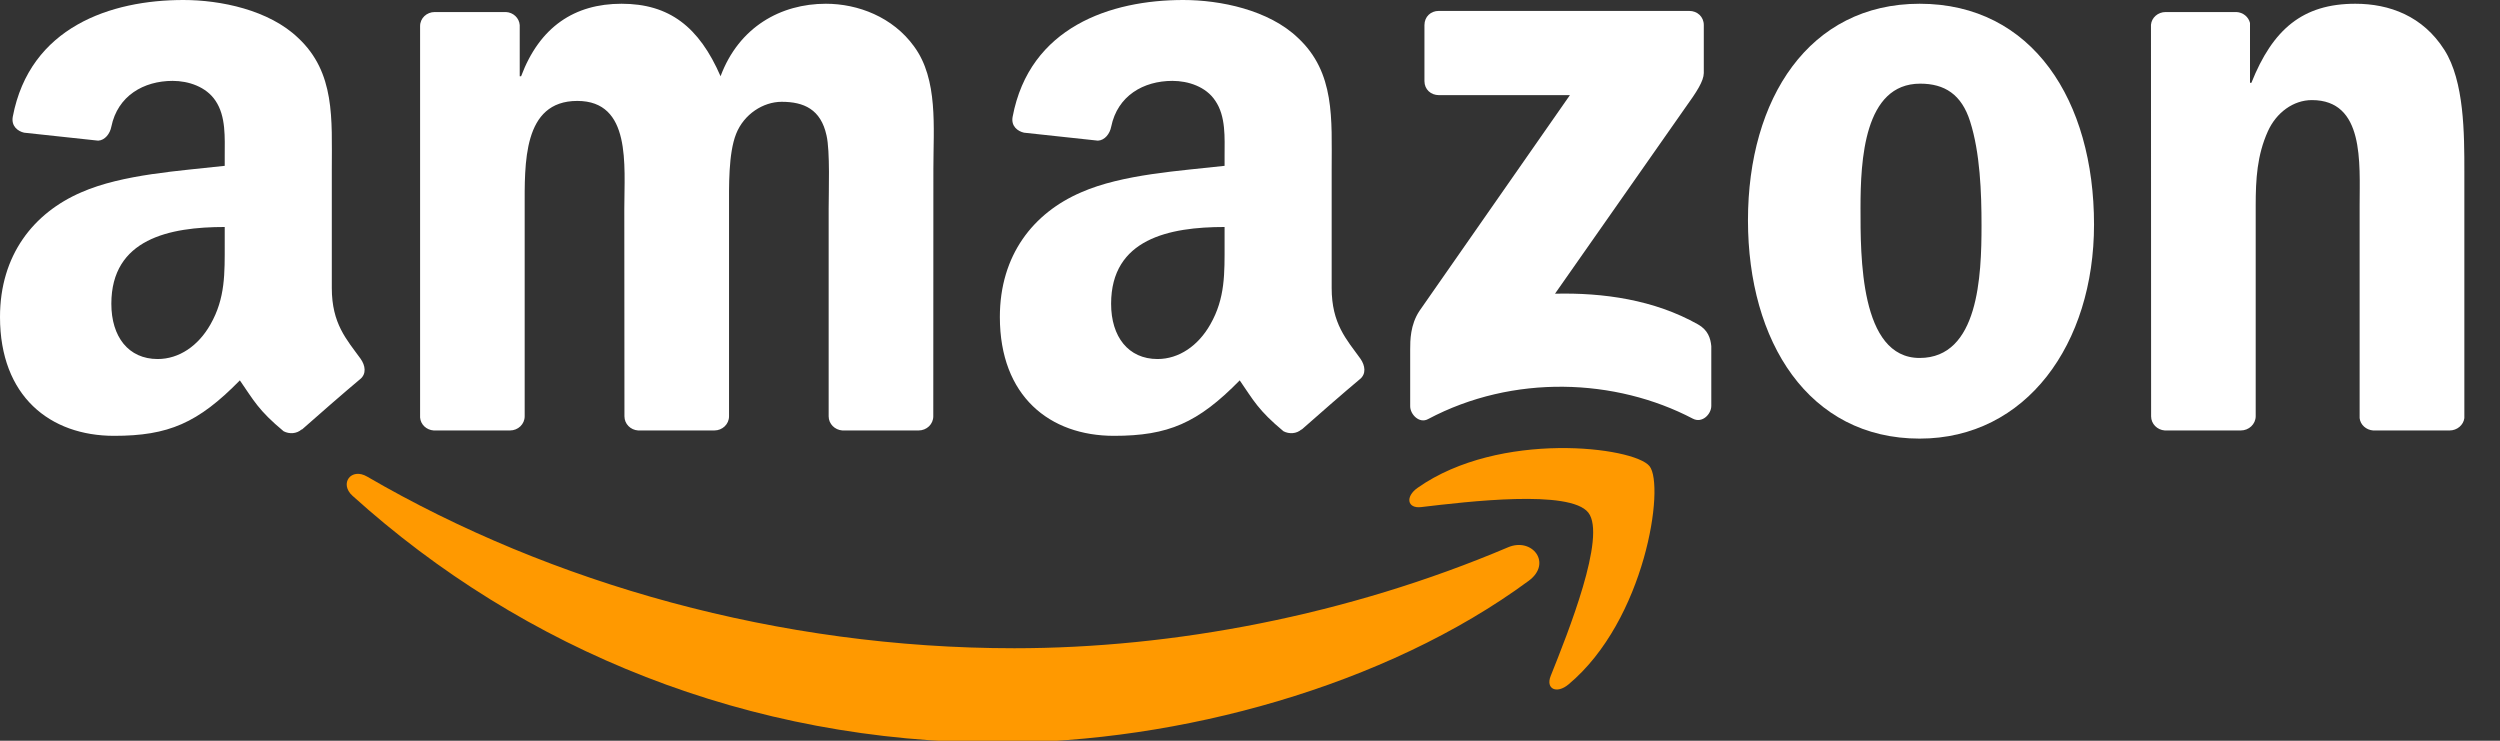 <svg width="54" height="16" viewBox="0 0 54 16" fill="none" xmlns="http://www.w3.org/2000/svg">
<rect x="0" y="0" width="54" height="16" fill="#333333" stroke="none"/>
<g clip-path="url(#clip0_2305_384)">
<path fill-rule="evenodd" clip-rule="evenodd" d="M33.022 12.544C29.929 14.825 25.446 16.041 21.585 16.041C16.173 16.041 11.3 14.039 7.614 10.709C7.324 10.448 7.583 10.091 7.931 10.295C11.909 12.609 16.828 14.002 21.91 14.002C25.337 14.002 29.107 13.293 32.573 11.822C33.096 11.599 33.534 12.165 33.022 12.544Z" fill="#FF9900"/>
<path fill-rule="evenodd" clip-rule="evenodd" d="M34.308 11.073C33.914 10.568 31.695 10.835 30.698 10.953C30.395 10.99 30.349 10.726 30.622 10.536C32.39 9.291 35.291 9.651 35.629 10.068C35.967 10.487 35.541 13.395 33.88 14.783C33.625 14.996 33.382 14.882 33.495 14.6C33.868 13.668 34.705 11.581 34.308 11.073Z" fill="#FF9900"/>
<path fill-rule="evenodd" clip-rule="evenodd" d="M30.768 1.752V0.542C30.768 0.359 30.907 0.236 31.074 0.236H36.489C36.663 0.236 36.802 0.362 36.802 0.542V1.578C36.799 1.752 36.653 1.979 36.394 2.338L33.588 6.344C34.631 6.319 35.731 6.474 36.677 7.007C36.89 7.127 36.948 7.303 36.964 7.477V8.768C36.964 8.944 36.769 9.15 36.565 9.043C34.899 8.17 32.687 8.075 30.845 9.053C30.657 9.155 30.46 8.951 30.46 8.775V7.549C30.46 7.352 30.462 7.016 30.659 6.717L33.91 2.055H31.081C30.907 2.055 30.768 1.932 30.768 1.752Z" fill="white"/>
<path fill-rule="evenodd" clip-rule="evenodd" d="M11.015 9.298H9.368C9.21 9.287 9.085 9.169 9.074 9.018V0.563C9.074 0.394 9.215 0.26 9.391 0.26H10.927C11.087 0.267 11.215 0.389 11.226 0.542V1.647H11.256C11.657 0.579 12.41 0.081 13.425 0.081C14.456 0.081 15.1 0.579 15.564 1.647C15.962 0.579 16.868 0.081 17.839 0.081C18.53 0.081 19.285 0.366 19.746 1.006C20.267 1.717 20.161 2.75 20.161 3.656L20.159 8.993C20.159 9.162 20.017 9.298 19.841 9.298H18.196C18.031 9.287 17.899 9.155 17.899 8.993V4.511C17.899 4.155 17.932 3.265 17.853 2.926C17.73 2.359 17.362 2.199 16.884 2.199C16.486 2.199 16.069 2.465 15.9 2.892C15.731 3.318 15.747 4.032 15.747 4.511V8.993C15.747 9.162 15.605 9.298 15.429 9.298H13.784C13.617 9.287 13.488 9.155 13.488 8.993L13.485 4.511C13.485 3.568 13.641 2.18 12.47 2.18C11.287 2.18 11.333 3.534 11.333 4.511V8.993C11.333 9.162 11.191 9.298 11.015 9.298" fill="white"/>
<path fill-rule="evenodd" clip-rule="evenodd" d="M41.464 0.081C43.908 0.081 45.231 2.18 45.231 4.85C45.231 7.428 43.769 9.474 41.464 9.474C39.063 9.474 37.756 7.375 37.756 4.759C37.756 2.127 39.079 0.081 41.464 0.081ZM41.477 1.807C40.263 1.807 40.187 3.462 40.187 4.493C40.187 5.526 40.171 7.732 41.464 7.732C42.74 7.732 42.801 5.953 42.801 4.868C42.801 4.155 42.77 3.302 42.555 2.625C42.37 2.037 42.001 1.807 41.477 1.807Z" fill="white"/>
<path fill-rule="evenodd" clip-rule="evenodd" d="M48.401 9.298H46.76C46.596 9.287 46.464 9.155 46.464 8.993L46.461 0.535C46.475 0.38 46.612 0.26 46.779 0.26H48.306C48.45 0.267 48.568 0.364 48.6 0.496V1.789H48.63C49.091 0.633 49.738 0.081 50.875 0.081C51.614 0.081 52.335 0.348 52.798 1.077C53.23 1.754 53.23 2.892 53.23 3.71V9.032C53.211 9.18 53.074 9.298 52.912 9.298H51.26C51.109 9.287 50.984 9.176 50.968 9.032V4.44C50.968 3.515 51.075 2.162 49.937 2.162C49.536 2.162 49.168 2.431 48.985 2.838C48.753 3.355 48.723 3.87 48.723 4.44V8.993C48.721 9.162 48.577 9.298 48.401 9.298Z" fill="white"/>
<path fill-rule="evenodd" clip-rule="evenodd" d="M26.451 5.26C26.451 5.902 26.468 6.437 26.143 7.007C25.881 7.47 25.464 7.755 25.003 7.755C24.371 7.755 24 7.273 24 6.562C24 5.158 25.258 4.903 26.451 4.903V5.26ZM28.113 9.275C28.004 9.372 27.846 9.379 27.723 9.315C27.177 8.86 27.077 8.65 26.778 8.216C25.874 9.138 25.233 9.414 24.062 9.414C22.675 9.414 21.597 8.559 21.597 6.847C21.597 5.51 22.32 4.599 23.354 4.154C24.248 3.761 25.497 3.691 26.451 3.582V3.369C26.451 2.977 26.482 2.514 26.25 2.176C26.05 1.872 25.666 1.747 25.325 1.747C24.697 1.747 24.139 2.069 24.002 2.736C23.974 2.885 23.866 3.031 23.715 3.038L22.119 2.866C21.984 2.836 21.834 2.727 21.873 2.521C22.239 0.584 23.991 3.05176e-05 25.557 3.05176e-05C26.359 3.05176e-05 27.406 0.213 28.038 0.82C28.84 1.569 28.764 2.567 28.764 3.654V6.221C28.764 6.993 29.084 7.331 29.385 7.748C29.489 7.897 29.512 8.075 29.378 8.186C29.042 8.467 28.444 8.988 28.115 9.28L28.113 9.275" fill="white"/>
<path fill-rule="evenodd" clip-rule="evenodd" d="M4.854 5.26C4.854 5.902 4.87 6.437 4.546 7.007C4.284 7.47 3.869 7.755 3.406 7.755C2.773 7.755 2.405 7.273 2.405 6.562C2.405 5.158 3.663 4.903 4.854 4.903V5.26ZM6.516 9.275C6.407 9.372 6.249 9.379 6.126 9.315C5.579 8.86 5.482 8.65 5.181 8.216C4.277 9.138 3.638 9.414 2.465 9.414C1.08 9.414 0 8.559 0 6.847C0 5.51 0.725 4.599 1.756 4.154C2.651 3.761 3.9 3.691 4.854 3.582V3.369C4.854 2.977 4.884 2.514 4.655 2.176C4.453 1.872 4.069 1.747 3.73 1.747C3.103 1.747 2.542 2.069 2.405 2.736C2.377 2.885 2.268 3.031 2.12 3.038L0.521 2.866C0.387 2.836 0.239 2.727 0.276 2.521C0.644 0.584 2.394 3.05176e-05 3.96 3.05176e-05C4.762 3.05176e-05 5.809 0.213 6.441 0.82C7.243 1.569 7.167 2.567 7.167 3.654V6.221C7.167 6.993 7.486 7.331 7.788 7.748C7.894 7.897 7.917 8.075 7.783 8.186C7.447 8.467 6.849 8.988 6.52 9.28L6.516 9.275" fill="white"/>
</g>
<defs>
<clipPath id="clip0_2305_384">
<rect width="53.251" height="16" fill="white"/>
</clipPath>
</defs>
</svg>
